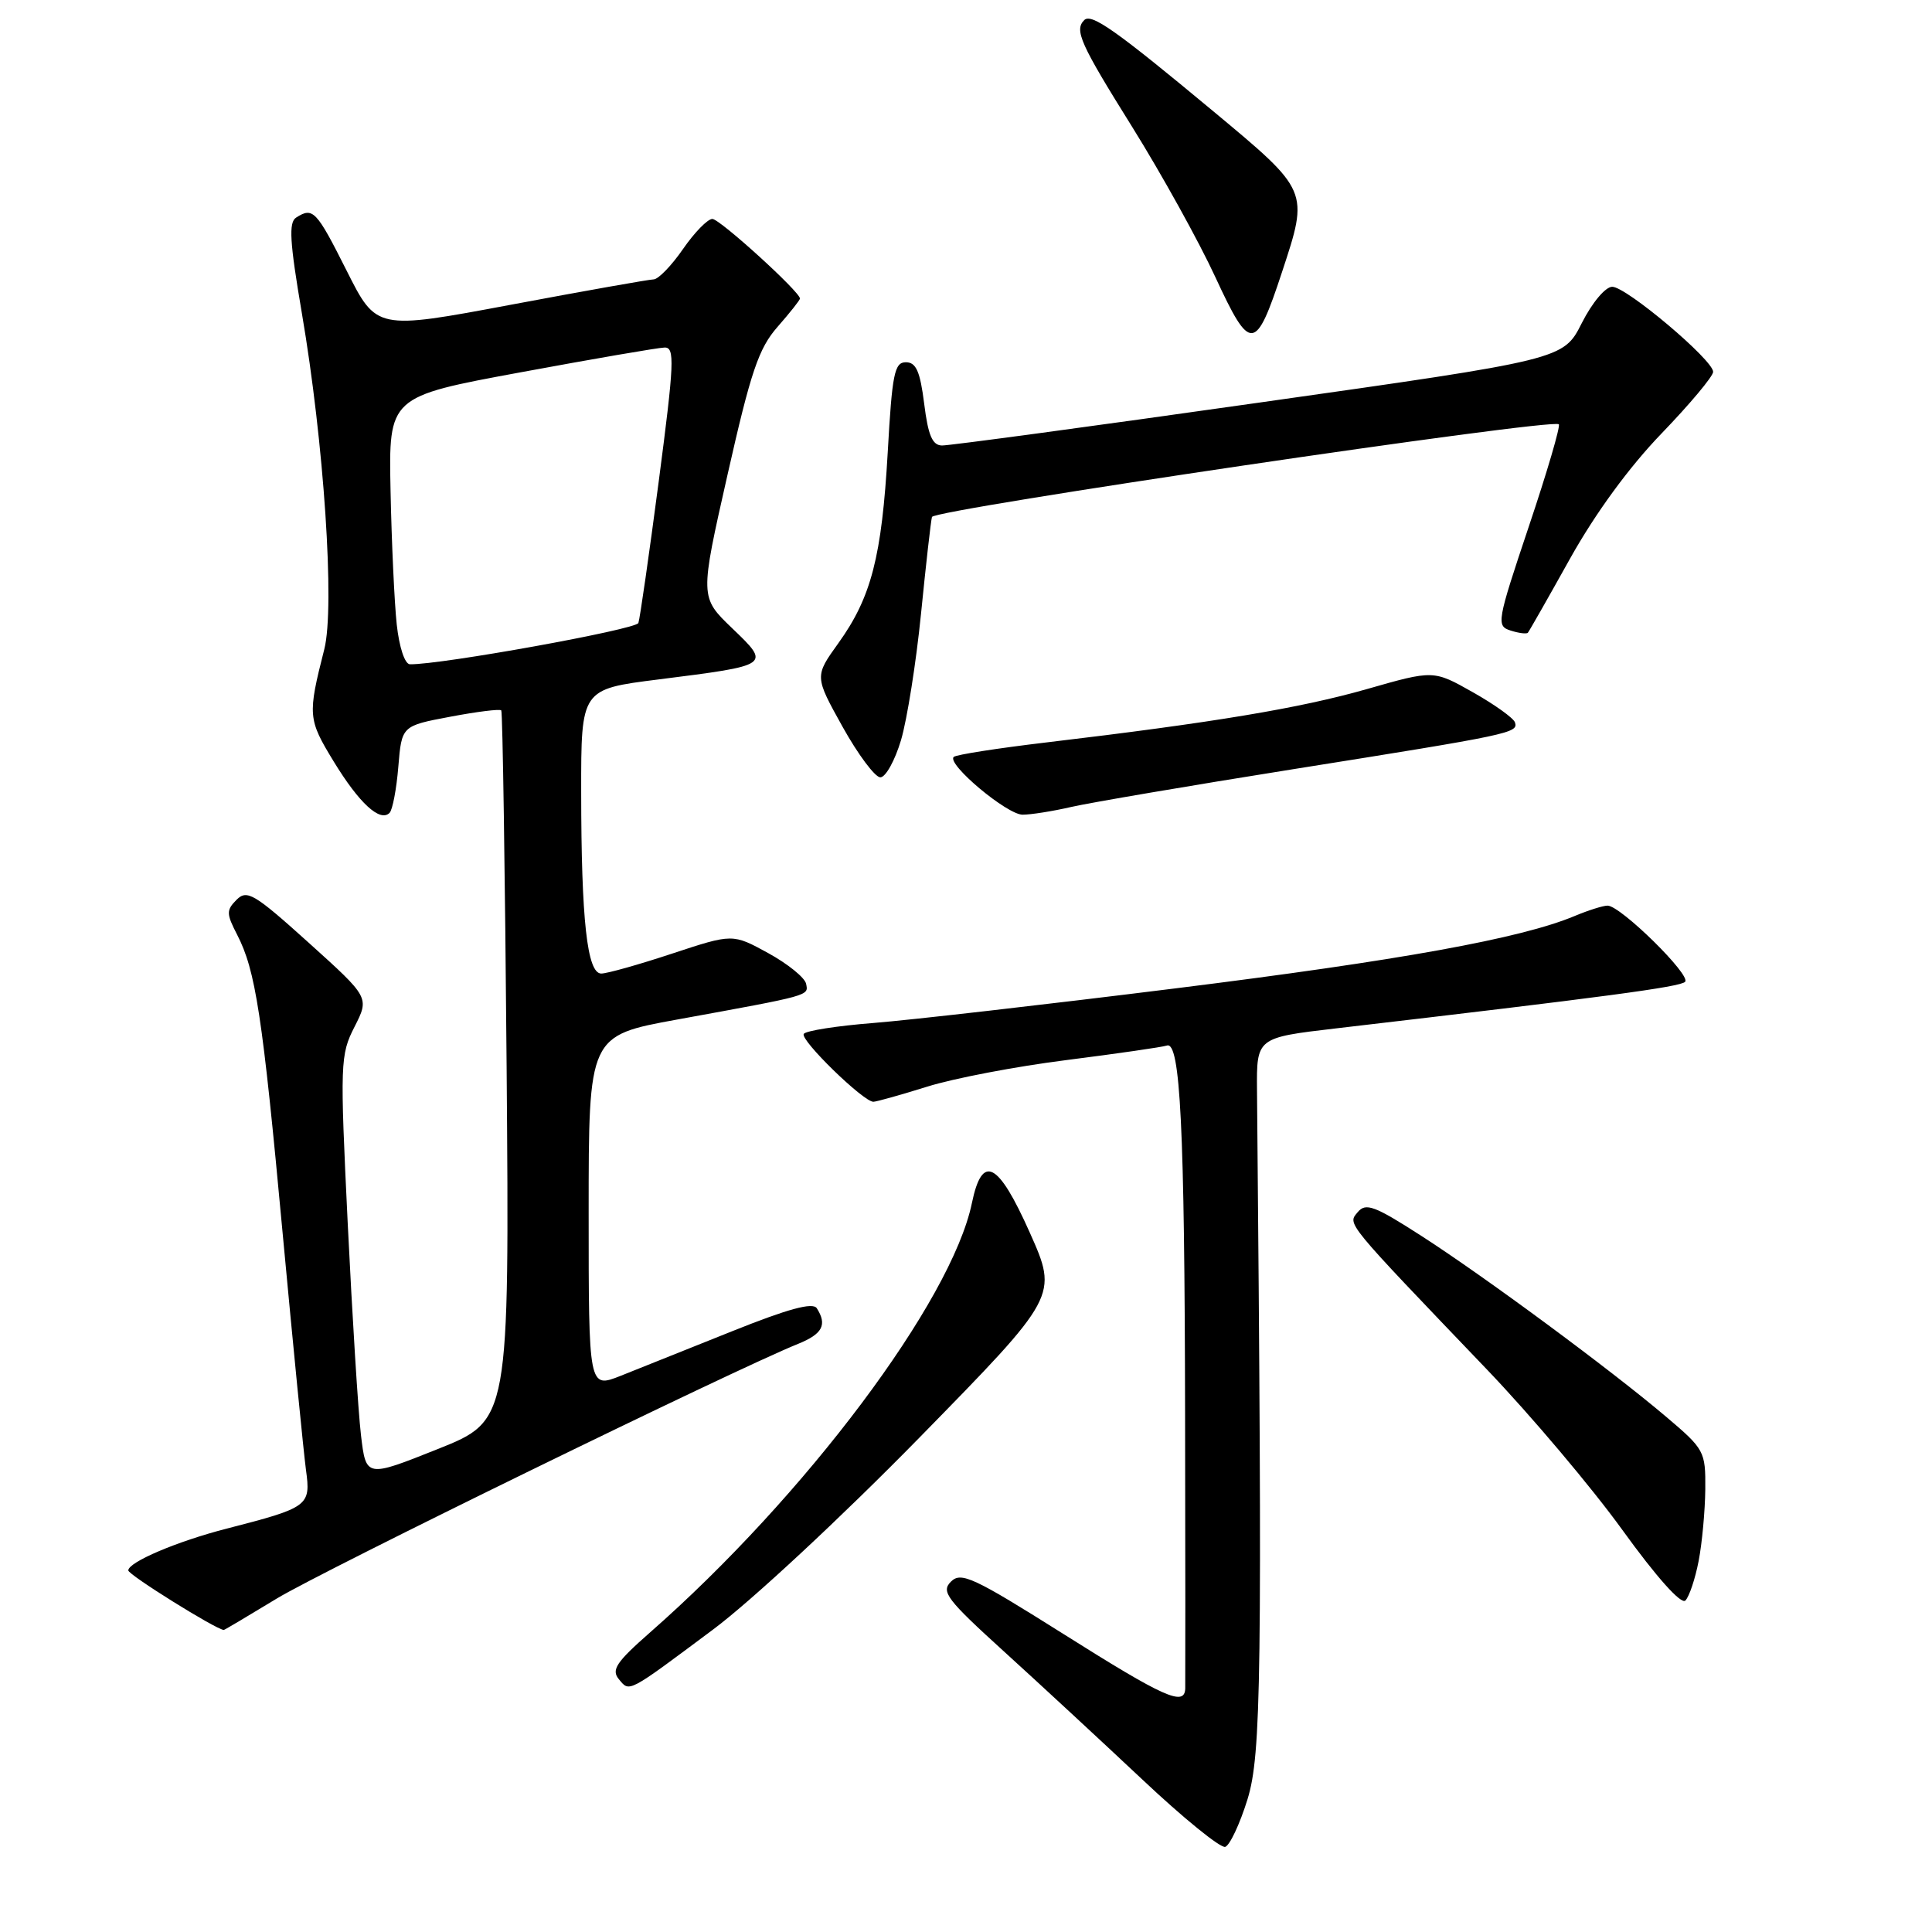 <?xml version="1.0" encoding="UTF-8" standalone="no"?>
<!DOCTYPE svg PUBLIC "-//W3C//DTD SVG 1.1//EN" "http://www.w3.org/Graphics/SVG/1.1/DTD/svg11.dtd" >
<svg xmlns="http://www.w3.org/2000/svg" xmlns:xlink="http://www.w3.org/1999/xlink" version="1.1" viewBox="0 0 256 256">
 <g >
 <path fill="currentColor"
d=" M 165.30 238.42 C 167.13 232.48 167.27 222.25 166.56 144.50 C 166.50 137.50 166.50 137.50 177.00 136.27 C 212.71 132.10 222.59 130.78 223.28 130.10 C 224.15 129.26 214.73 120.00 213.01 120.00 C 212.42 120.00 210.45 120.62 208.64 121.38 C 201.51 124.36 185.57 127.25 155.71 130.97 C 138.55 133.11 120.56 135.17 115.74 135.55 C 110.91 135.93 106.76 136.58 106.50 137.00 C 106.00 137.81 114.42 146.01 115.73 145.99 C 116.15 145.98 119.36 145.08 122.85 143.99 C 126.34 142.89 134.66 141.30 141.35 140.46 C 148.03 139.61 154.00 138.75 154.62 138.54 C 156.40 137.94 156.97 149.43 157.03 187.50 C 157.07 206.75 157.07 223.06 157.05 223.75 C 156.96 226.14 154.29 224.95 140.94 216.53 C 128.98 209.00 127.34 208.23 126.00 209.58 C 124.67 210.91 125.44 211.93 132.99 218.79 C 137.66 223.03 145.92 230.68 151.36 235.79 C 156.79 240.91 161.74 244.92 162.35 244.72 C 162.96 244.51 164.29 241.68 165.30 238.42 Z  M 94.50 215.91 C 99.54 212.16 111.58 200.96 121.85 190.47 C 140.20 171.73 140.20 171.73 136.45 163.32 C 132.25 153.90 130.14 152.83 128.78 159.42 C 126.08 172.41 106.70 198.26 86.13 216.31 C 81.67 220.23 80.97 221.26 82.00 222.50 C 83.45 224.24 83.04 224.46 94.50 215.91 Z  M 36.65 211.83 C 42.71 208.14 97.30 181.47 105.75 178.07 C 108.99 176.76 109.63 175.54 108.23 173.35 C 107.71 172.53 104.43 173.42 97.00 176.40 C 91.22 178.71 84.59 181.37 82.25 182.30 C 78.00 183.98 78.00 183.98 78.00 160.61 C 78.00 137.23 78.00 137.23 89.75 135.09 C 107.53 131.85 107.14 131.96 106.81 130.35 C 106.64 129.54 104.38 127.71 101.79 126.29 C 97.08 123.71 97.08 123.71 89.08 126.35 C 84.67 127.81 80.44 129.00 79.67 129.00 C 77.80 129.00 77.02 121.94 77.01 104.91 C 77.00 91.32 77.00 91.32 87.25 90.03 C 102.20 88.14 102.14 88.17 97.01 83.24 C 92.73 79.13 92.73 79.13 96.40 62.91 C 99.49 49.22 100.53 46.16 103.03 43.31 C 104.66 41.45 106.00 39.76 106.00 39.56 C 106.00 38.67 95.39 29.02 94.39 29.01 C 93.77 29.01 92.02 30.80 90.50 33.00 C 88.98 35.20 87.23 37.01 86.61 37.02 C 86.00 37.03 77.49 38.54 67.69 40.38 C 49.88 43.72 49.88 43.72 45.93 35.86 C 41.91 27.87 41.47 27.41 39.24 28.83 C 38.23 29.47 38.39 32.06 39.99 41.45 C 42.93 58.65 44.39 80.45 42.97 86.03 C 40.75 94.76 40.80 95.30 44.21 100.89 C 47.59 106.43 50.36 108.98 51.62 107.71 C 52.01 107.32 52.54 104.56 52.78 101.59 C 53.23 96.18 53.23 96.18 59.66 94.97 C 63.20 94.30 66.24 93.92 66.42 94.13 C 66.60 94.33 66.92 115.59 67.13 141.36 C 67.50 188.22 67.50 188.22 58.00 192.01 C 48.50 195.80 48.50 195.80 47.83 190.15 C 47.46 187.04 46.68 174.47 46.08 162.21 C 45.04 140.82 45.08 139.77 46.98 136.05 C 48.95 132.17 48.95 132.17 40.92 124.93 C 33.70 118.42 32.73 117.84 31.35 119.22 C 29.98 120.60 29.98 121.06 31.41 123.83 C 33.87 128.59 34.77 134.44 37.46 163.50 C 38.84 178.35 40.23 192.41 40.54 194.75 C 41.20 199.55 40.92 199.75 30.00 202.56 C 23.46 204.24 17.00 206.99 17.00 208.09 C 17.00 208.67 28.54 215.87 29.65 215.98 C 29.73 215.99 32.88 214.12 36.65 211.83 Z  M 225.08 206.83 C 225.54 204.45 225.93 200.17 225.96 197.33 C 226.00 192.30 225.85 192.03 220.75 187.71 C 213.35 181.44 196.81 169.22 188.32 163.75 C 182.14 159.77 180.97 159.34 179.91 160.61 C 178.55 162.25 178.03 161.62 197.04 181.48 C 202.84 187.54 210.92 197.11 214.99 202.75 C 219.49 208.98 222.76 212.64 223.32 212.08 C 223.83 211.57 224.62 209.21 225.08 206.83 Z  M 141.97 106.92 C 144.42 106.36 157.68 104.10 171.43 101.91 C 200.20 97.33 201.21 97.12 200.74 95.72 C 200.55 95.15 198.04 93.35 195.17 91.73 C 189.95 88.78 189.95 88.78 181.11 91.31 C 172.25 93.84 160.77 95.75 138.70 98.37 C 132.21 99.14 126.66 100.00 126.37 100.30 C 125.43 101.24 133.43 107.95 135.50 107.95 C 136.60 107.95 139.51 107.49 141.97 106.92 Z  M 119.39 98.07 C 120.19 95.36 121.39 87.82 122.04 81.32 C 122.69 74.82 123.34 69.05 123.49 68.50 C 123.74 67.51 205.72 55.39 206.55 56.22 C 206.79 56.45 205.00 62.56 202.57 69.78 C 198.34 82.40 198.25 82.94 200.16 83.55 C 201.25 83.90 202.29 84.03 202.45 83.84 C 202.62 83.65 205.14 79.22 208.05 74.00 C 211.41 67.99 215.86 61.90 220.18 57.42 C 223.93 53.53 227.00 49.86 227.00 49.27 C 227.00 47.70 215.50 38.00 213.63 38.00 C 212.73 38.00 210.97 40.09 209.59 42.82 C 207.15 47.64 207.15 47.64 166.83 53.35 C 144.65 56.50 125.74 59.05 124.82 59.03 C 123.54 59.01 122.98 57.69 122.46 53.50 C 121.92 49.21 121.39 48.00 120.03 48.00 C 118.52 48.00 118.21 49.53 117.63 59.92 C 116.84 73.77 115.45 79.15 111.09 85.22 C 107.93 89.62 107.93 89.62 111.65 96.31 C 113.70 99.99 115.95 103.00 116.65 103.00 C 117.35 103.00 118.58 100.78 119.39 98.07 Z  M 169.87 36.06 C 173.44 25.23 173.49 25.33 160.75 14.73 C 147.90 4.04 144.62 1.72 143.67 2.66 C 142.33 4.00 143.12 5.77 150.04 16.85 C 153.91 23.06 158.87 32.01 161.06 36.76 C 165.68 46.74 166.37 46.69 169.87 36.06 Z  M 52.57 82.75 C 52.26 79.86 51.89 71.89 51.75 65.03 C 51.50 52.56 51.50 52.56 69.00 49.33 C 78.62 47.55 87.20 46.07 88.06 46.05 C 89.43 46.01 89.35 48.03 87.29 63.75 C 86.01 73.51 84.79 81.97 84.59 82.55 C 84.28 83.41 58.41 88.09 54.32 88.02 C 53.64 88.01 52.90 85.77 52.57 82.75 Z "/>
</g>
</svg>